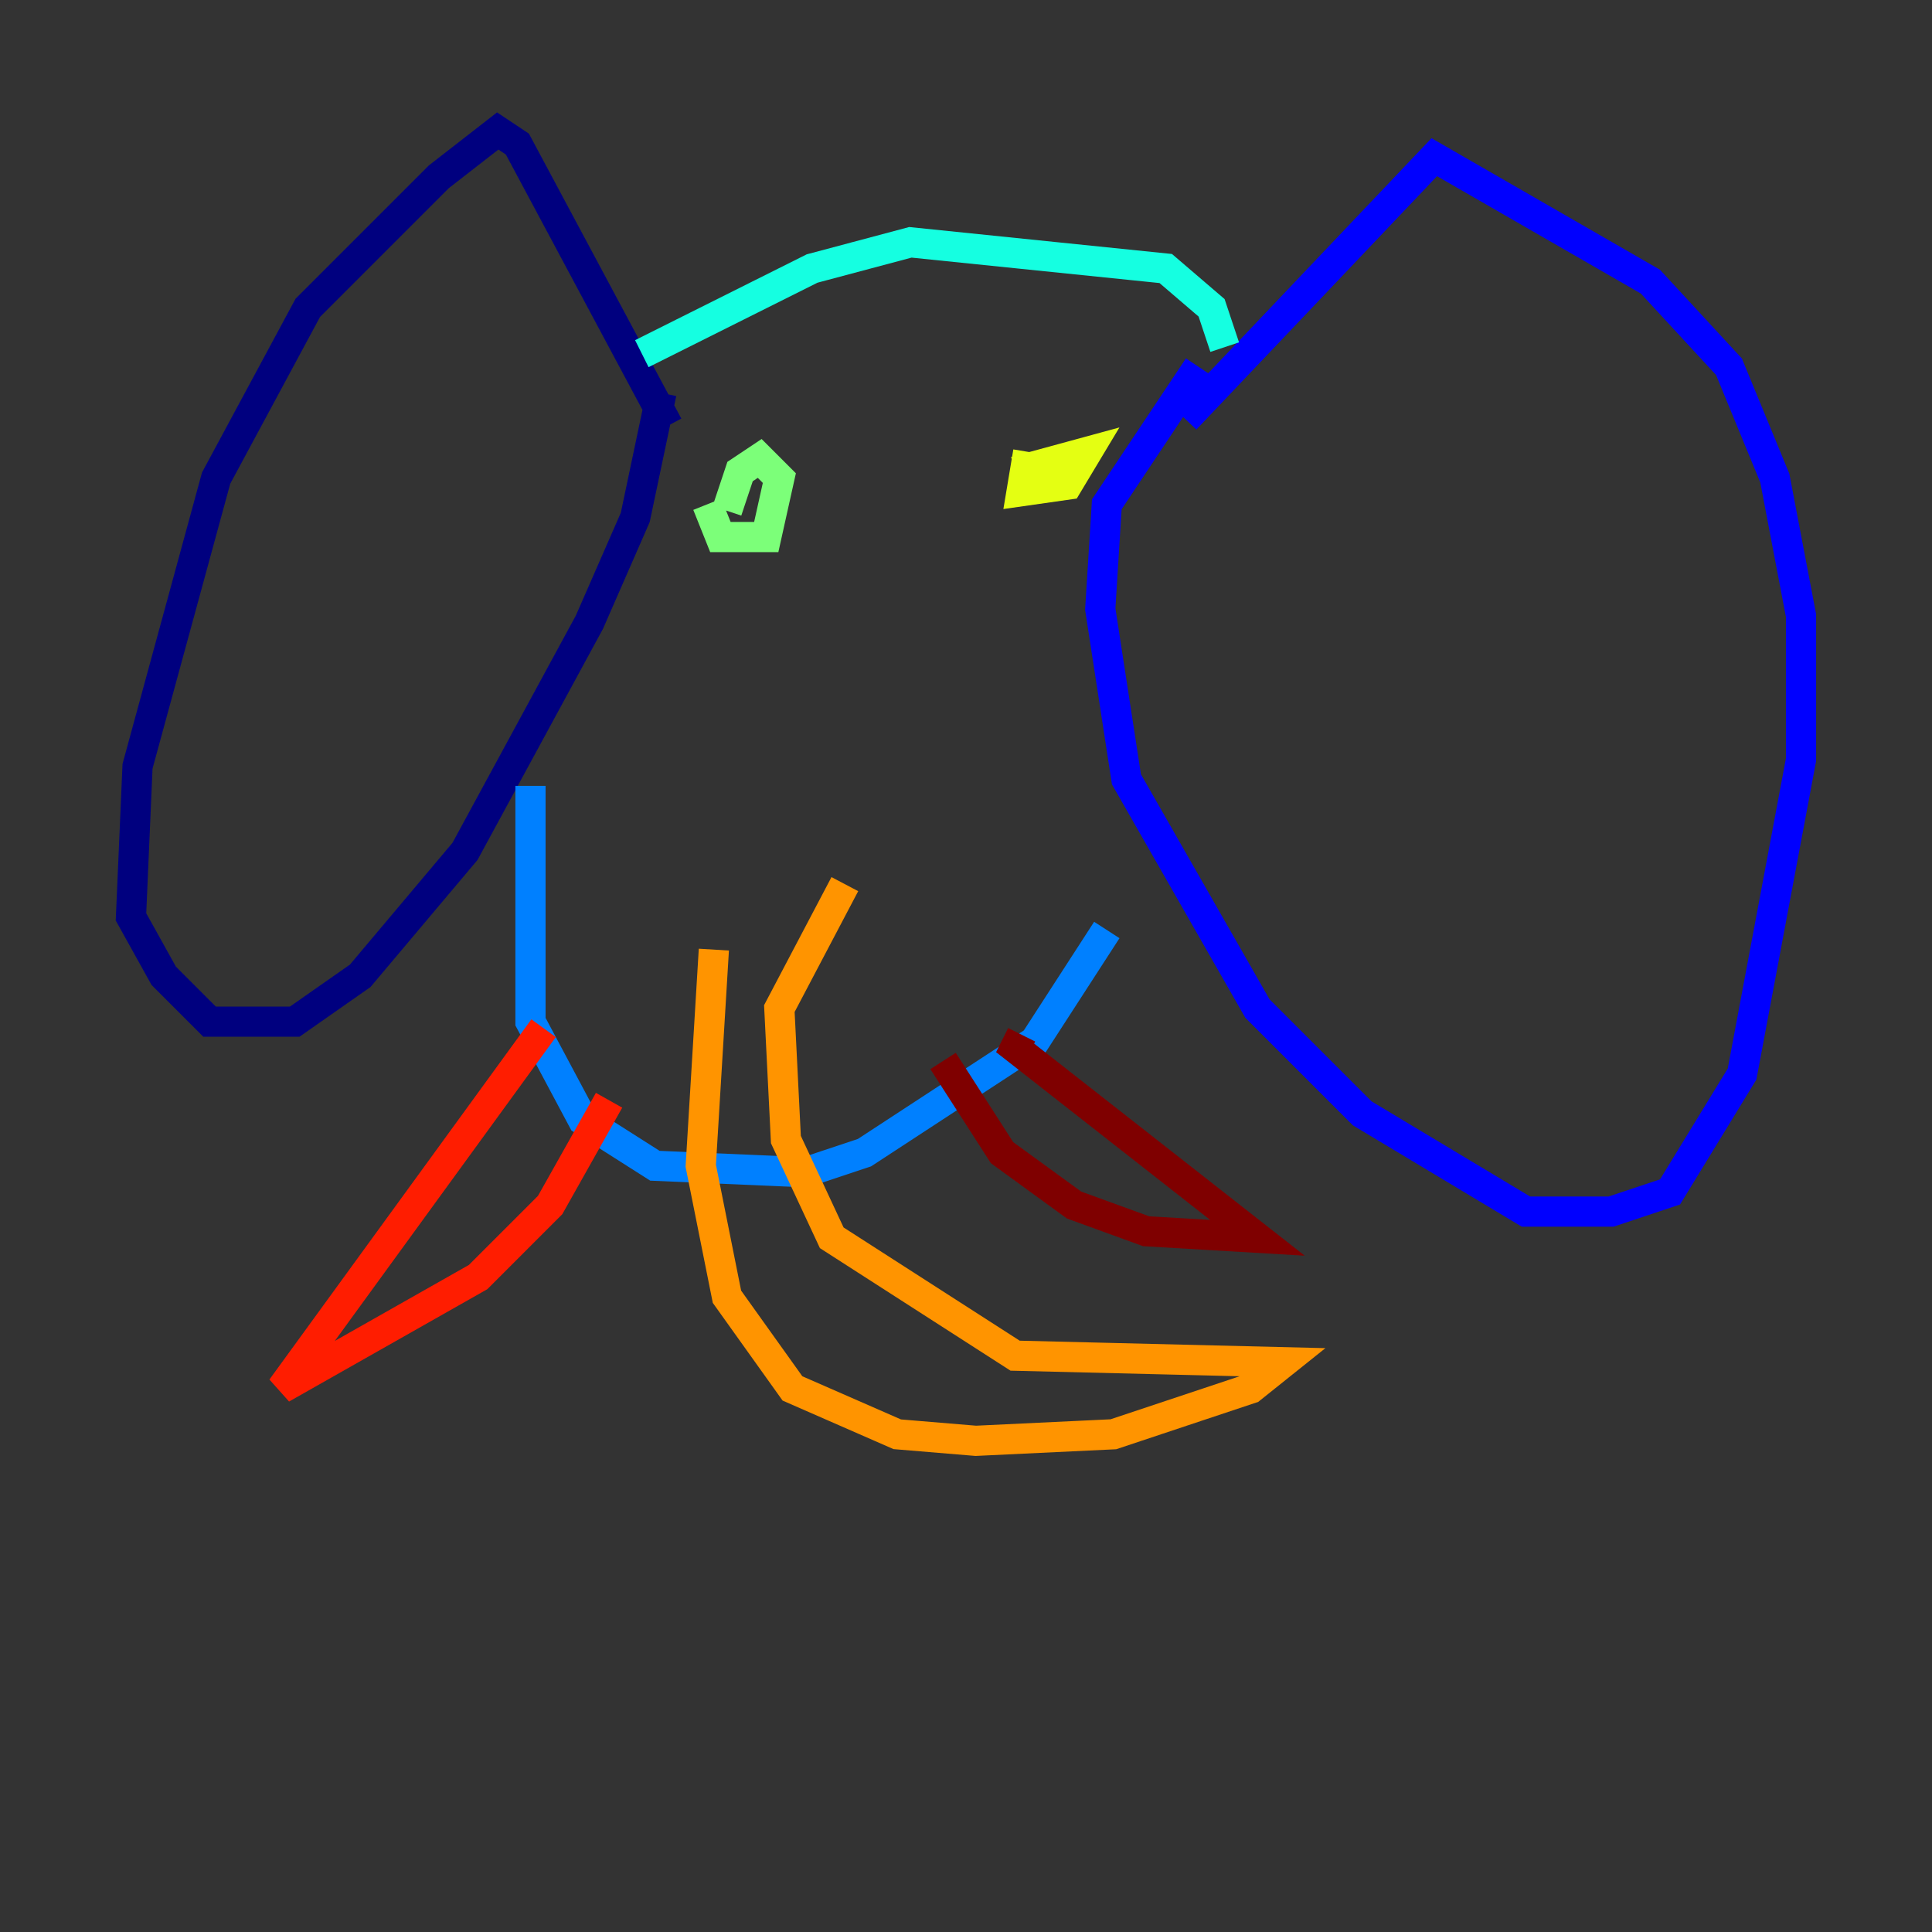 <?xml version="1.0" encoding="utf-8" ?>
<svg baseProfile="tiny" height="128" version="1.2" viewBox="0,0,128,128" width="128" xmlns="http://www.w3.org/2000/svg" xmlns:ev="http://www.w3.org/2001/xml-events" xmlns:xlink="http://www.w3.org/1999/xlink"><rect x="0" y="0" width="128" height="128" fill="#333333" stroke="none"/><defs /><polyline fill="none" points="44.258,28.203 34.278,9.546 32.976,8.678 29.071,11.715 20.393,20.393 14.319,31.675 9.112,50.766 8.678,60.746 10.848,64.651 13.885,67.688 19.525,67.688 23.864,64.651 30.807,56.407 39.051,41.22 42.088,34.278 43.824,26.034" stroke="#00007f" stroke-width="2" /><polyline fill="none" points="78.536,27.77 95.024,10.414 109.342,18.658 114.549,24.298 117.586,31.675 119.322,40.786 119.322,50.332 115.417,71.159 110.644,78.969 106.739,80.271 101.098,80.271 90.251,73.763 83.308,66.82 74.63,51.634 72.895,40.352 73.329,33.41 79.403,24.298" stroke="#0000ff" stroke-width="2" /><polyline fill="none" points="35.146,52.068 35.146,67.688 38.617,74.197 43.39,77.234 53.37,77.668 57.275,76.366 68.556,68.99 73.329,61.614" stroke="#0080ff" stroke-width="2" /><polyline fill="none" points="81.139,22.997 80.271,20.393 77.234,17.79 60.312,16.054 53.803,17.79 42.522,23.43" stroke="#15ffe1" stroke-width="2" /><polyline fill="none" points="46.861,33.41 47.729,35.58 50.766,35.58 51.634,31.675 50.332,30.373 49.031,31.241 48.163,33.844" stroke="#7cff79" stroke-width="2" /><polyline fill="none" points="68.122,29.939 67.688,32.542 70.725,32.108 72.027,29.939 67.254,31.241" stroke="#e4ff12" stroke-width="2" /><polyline fill="none" points="47.295,62.915 46.427,77.234 48.163,85.912 52.502,91.986 59.444,95.024 64.651,95.458 73.763,95.024 82.875,91.986 85.044,90.251 67.254,89.817 55.105,82.007 52.068,75.498 51.634,66.82 55.973,58.576" stroke="#ff9400" stroke-width="2" /><polyline fill="none" points="36.014,68.122 18.658,91.986 31.675,84.61 36.447,79.837 40.352,72.895" stroke="#ff1d00" stroke-width="2" /><polyline fill="none" points="62.481,70.291 66.386,76.366 71.159,79.837 75.932,81.573 83.308,82.007 67.254,69.424 67.688,68.556" stroke="#7f0000" stroke-width="2" /></svg>